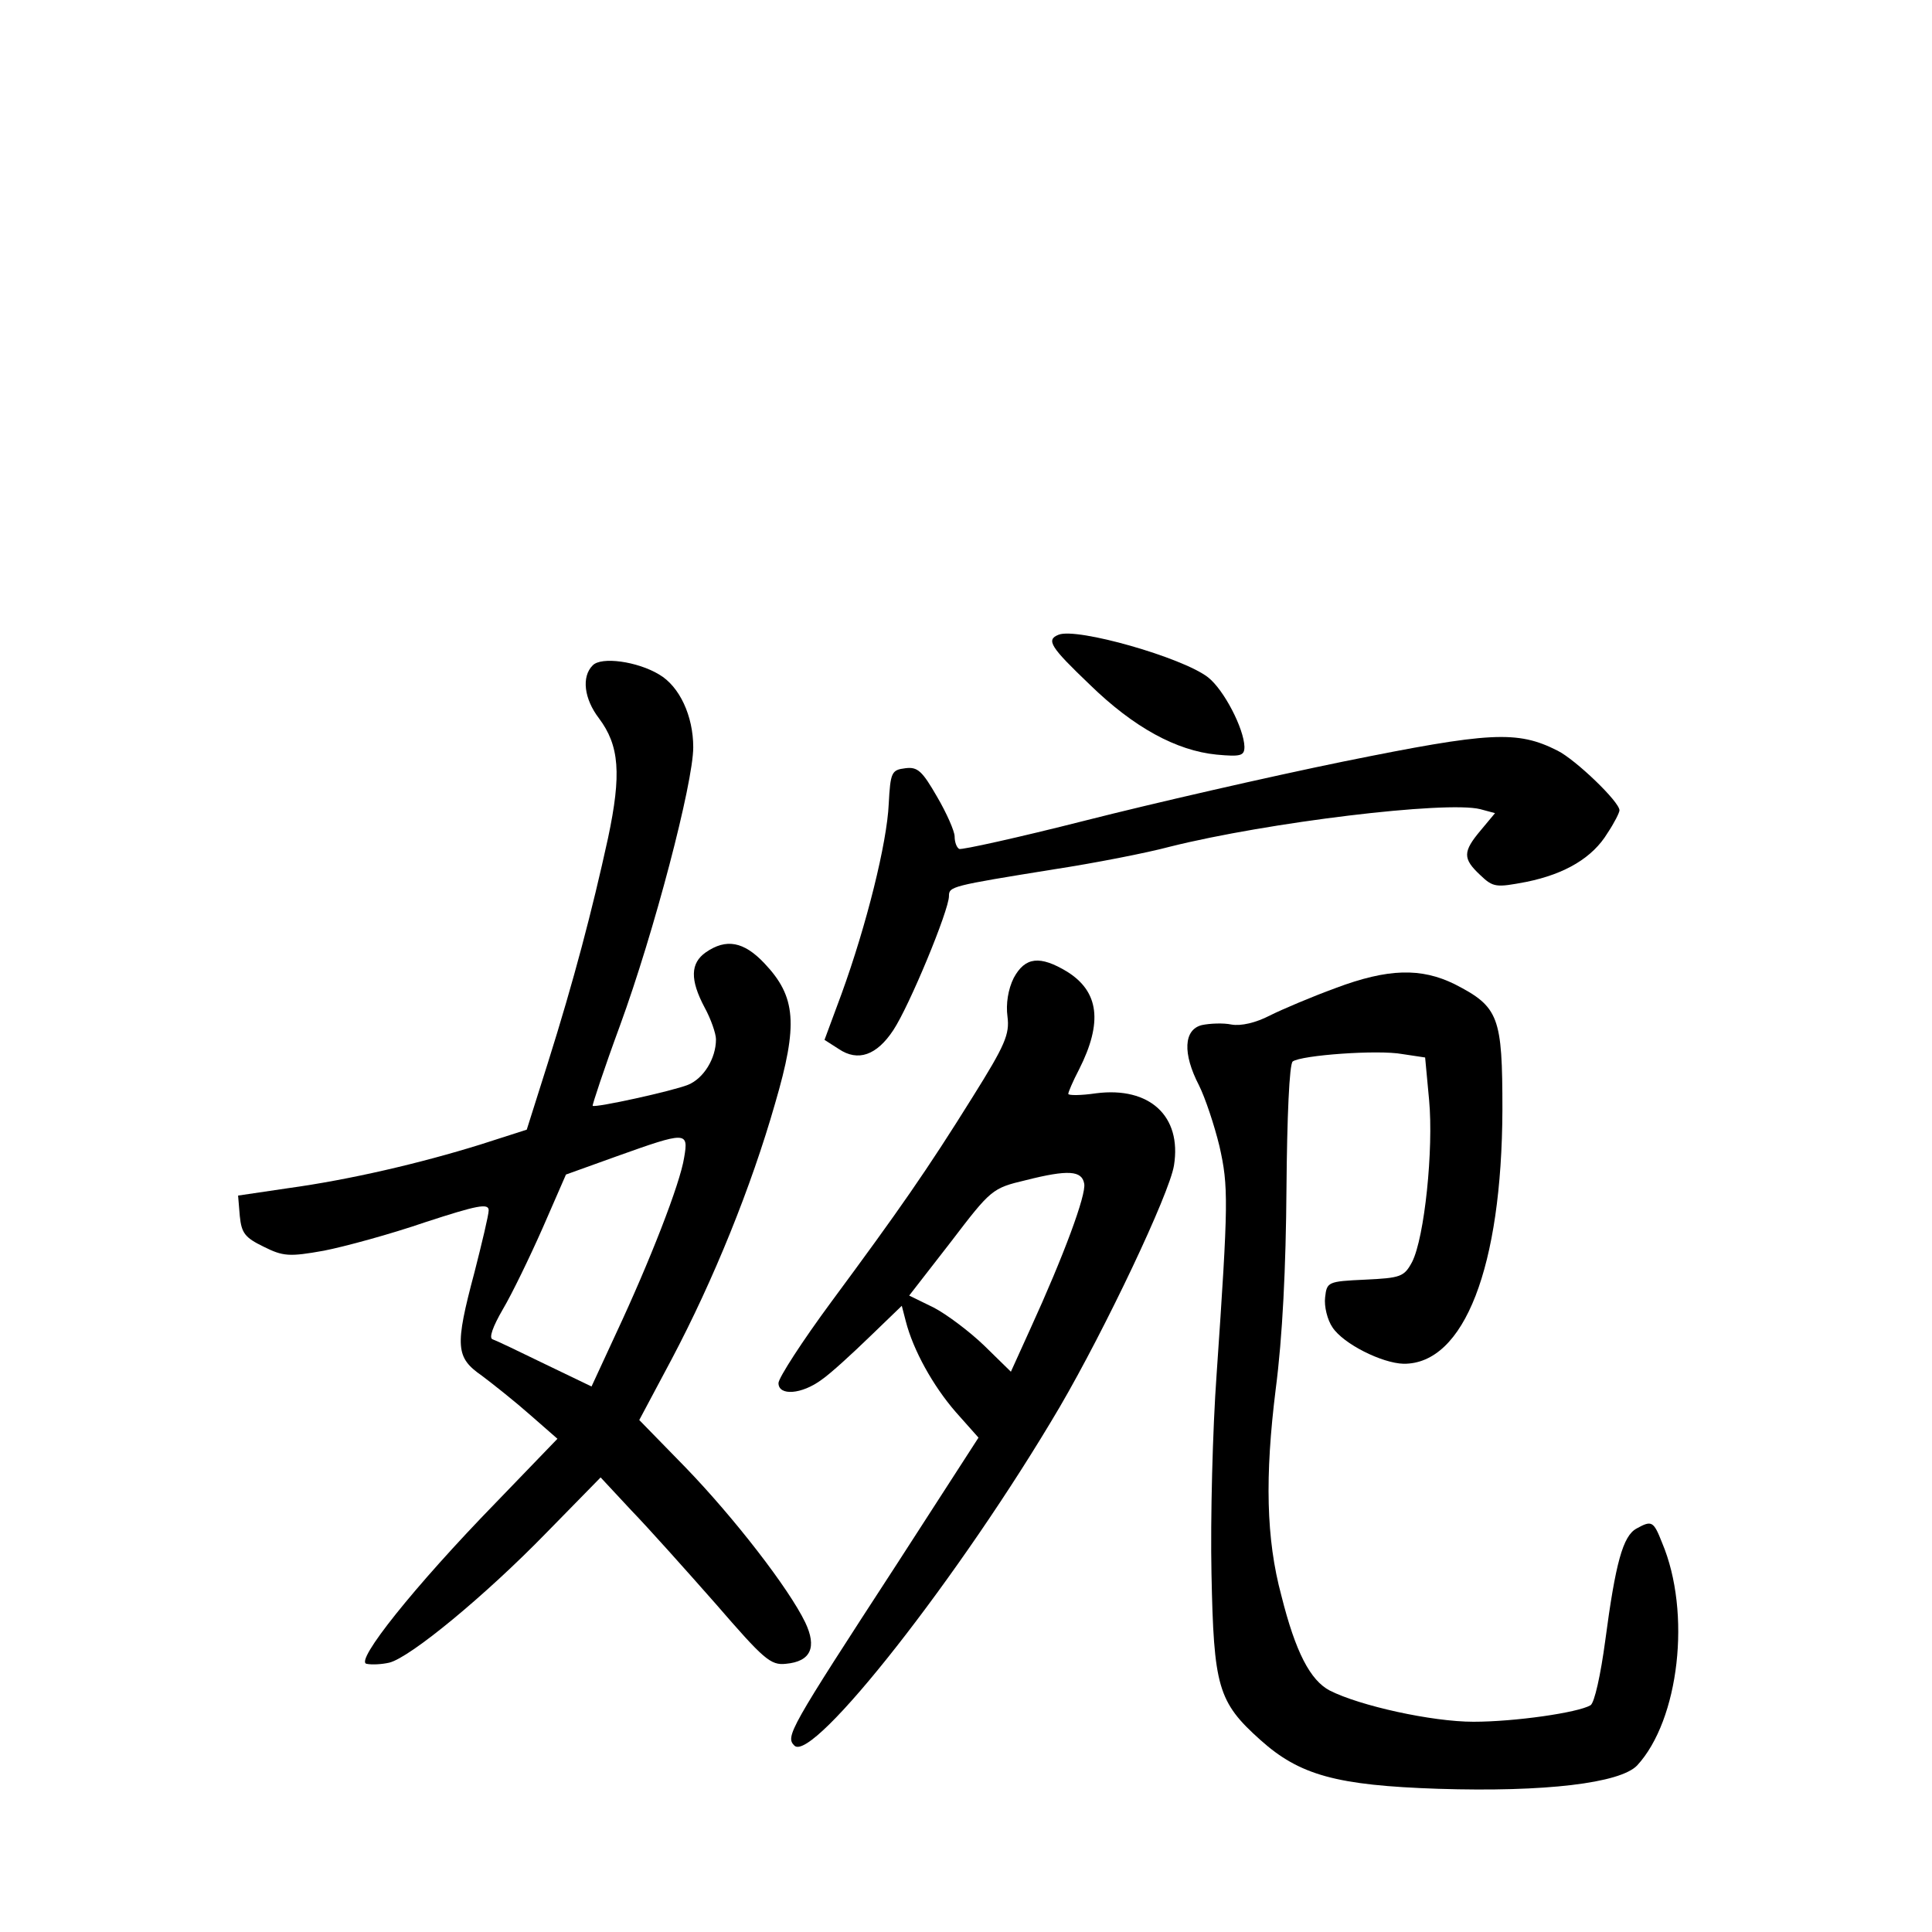 <?xml version="1.0" standalone="no"?>
<!DOCTYPE svg PUBLIC "-//W3C//DTD SVG 20010904//EN"
 "http://www.w3.org/TR/2001/REC-SVG-20010904/DTD/svg10.dtd">
<svg version="1.0" xmlns="http://www.w3.org/2000/svg"
 width="340pt" height="340pt" viewBox="0 0 340 340"
 preserveAspectRatio="xMidYMid meet">
<g transform="translate(0,340) scale(0.1,-0.1)"
fill="#000000" stroke="none">
<path d="M1863 2283 c-23 -9 -14 -22 55 -88 77 -75 152 -116 223 -123 43 -4
49 -2 49 14 -1 32 -36 100 -64 122 -45 35 -231 88 -263 75z"/>
<path d="M1043 2229 c-20 -20 -15 -59 11 -93 36 -48 40 -98 16 -211 -28 -128
-60 -250 -106 -396 l-37 -117 -81 -26 c-106 -33 -230 -62 -339 -77 l-88 -13 3
-36 c3 -30 9 -38 42 -54 34 -17 45 -18 106 -7 36 7 117 29 178 50 92 30 112
34 112 21 0 -8 -12 -58 -25 -109 -35 -131 -33 -150 13 -182 20 -15 59 -46 85
-69 l48 -42 -108 -112 c-145 -149 -249 -280 -228 -284 9 -2 27 -1 40 2 37 9
170 119 276 228 l96 98 54 -58 c30 -31 97 -106 149 -165 84 -97 96 -108 123
-105 44 4 55 29 34 73 -29 60 -125 184 -211 273 l-81 83 57 107 c74 140 140
303 182 450 41 140 37 188 -19 247 -36 38 -67 44 -103 19 -27 -19 -28 -48 -2
-97 11 -20 20 -46 20 -56 0 -34 -22 -69 -49 -80 -27 -11 -164 -41 -168 -37 -1
1 20 65 48 141 60 164 129 427 129 490 0 55 -24 107 -60 128 -38 23 -102 32
-117 16z m161 -866 c-7 -46 -61 -184 -120 -310 l-43 -93 -81 39 c-45 22 -87
42 -93 44 -7 2 0 22 18 53 16 27 47 91 70 143 l41 94 89 32 c123 44 127 44
119 -2z"/>
<path d="M2365 2060 c-132 -27 -337 -74 -455 -104 -118 -30 -218 -52 -222 -50
-5 3 -8 13 -8 22 0 9 -14 41 -31 70 -26 45 -34 53 -56 50 -24 -3 -26 -7 -29
-63 -3 -68 -39 -213 -83 -334 l-30 -81 25 -16 c34 -23 67 -11 96 33 28 42 98
211 98 236 0 17 4 18 184 47 72 11 164 29 205 40 172 43 486 81 546 66 l26 -7
-25 -30 c-32 -38 -32 -50 -1 -79 23 -22 28 -22 81 -12 69 14 117 43 143 86 12
18 21 36 21 40 0 15 -77 89 -109 105 -71 36 -119 33 -376 -19z"/>
<path d="M1784 1679 c-10 -20 -14 -46 -11 -68 4 -31 -4 -50 -61 -141 -81 -130
-130 -200 -249 -361 -51 -69 -93 -134 -93 -143 0 -23 41 -20 76 6 16 11 54 46
85 76 l56 54 7 -27 c13 -51 48 -114 88 -160 l40 -45 -144 -223 c-190 -292
-196 -303 -180 -319 32 -32 293 300 467 596 80 137 193 375 201 425 14 87 -43
139 -137 127 -27 -4 -49 -4 -49 -1 0 3 8 22 19 43 42 83 35 137 -21 172 -48
29 -74 26 -94 -11z m124 -362 c4 -19 -36 -127 -95 -256 l-34 -75 -47 46 c-26
25 -66 55 -89 67 l-43 21 73 94 c71 93 73 95 132 109 75 19 99 17 103 -6z"/>
<path d="M2350 1661 c-41 -15 -93 -37 -115 -48 -25 -13 -51 -19 -68 -16 -14 3
-38 2 -52 -1 -32 -8 -34 -50 -5 -106 11 -22 27 -70 36 -107 16 -71 16 -97 -5
-402 -7 -96 -11 -254 -9 -350 4 -199 11 -226 86 -293 69 -62 134 -80 313 -86
189 -6 320 10 350 41 74 80 96 269 44 392 -15 38 -18 40 -45 25 -24 -13 -37
-61 -55 -197 -8 -60 -19 -110 -26 -114 -22 -13 -133 -29 -206 -29 -73 0 -200
28 -253 55 -34 18 -60 67 -85 167 -27 100 -29 210 -10 363 12 92 18 214 19
355 1 123 5 218 11 222 15 11 150 21 193 13 l40 -6 7 -75 c8 -86 -8 -242 -30
-285 -14 -26 -20 -28 -83 -31 -65 -3 -67 -4 -70 -31 -2 -16 4 -40 13 -53 19
-29 87 -63 125 -64 107 -1 173 171 174 447 0 164 -6 181 -84 221 -59 29 -117
28 -210 -7z"/>
</g>
</svg>
